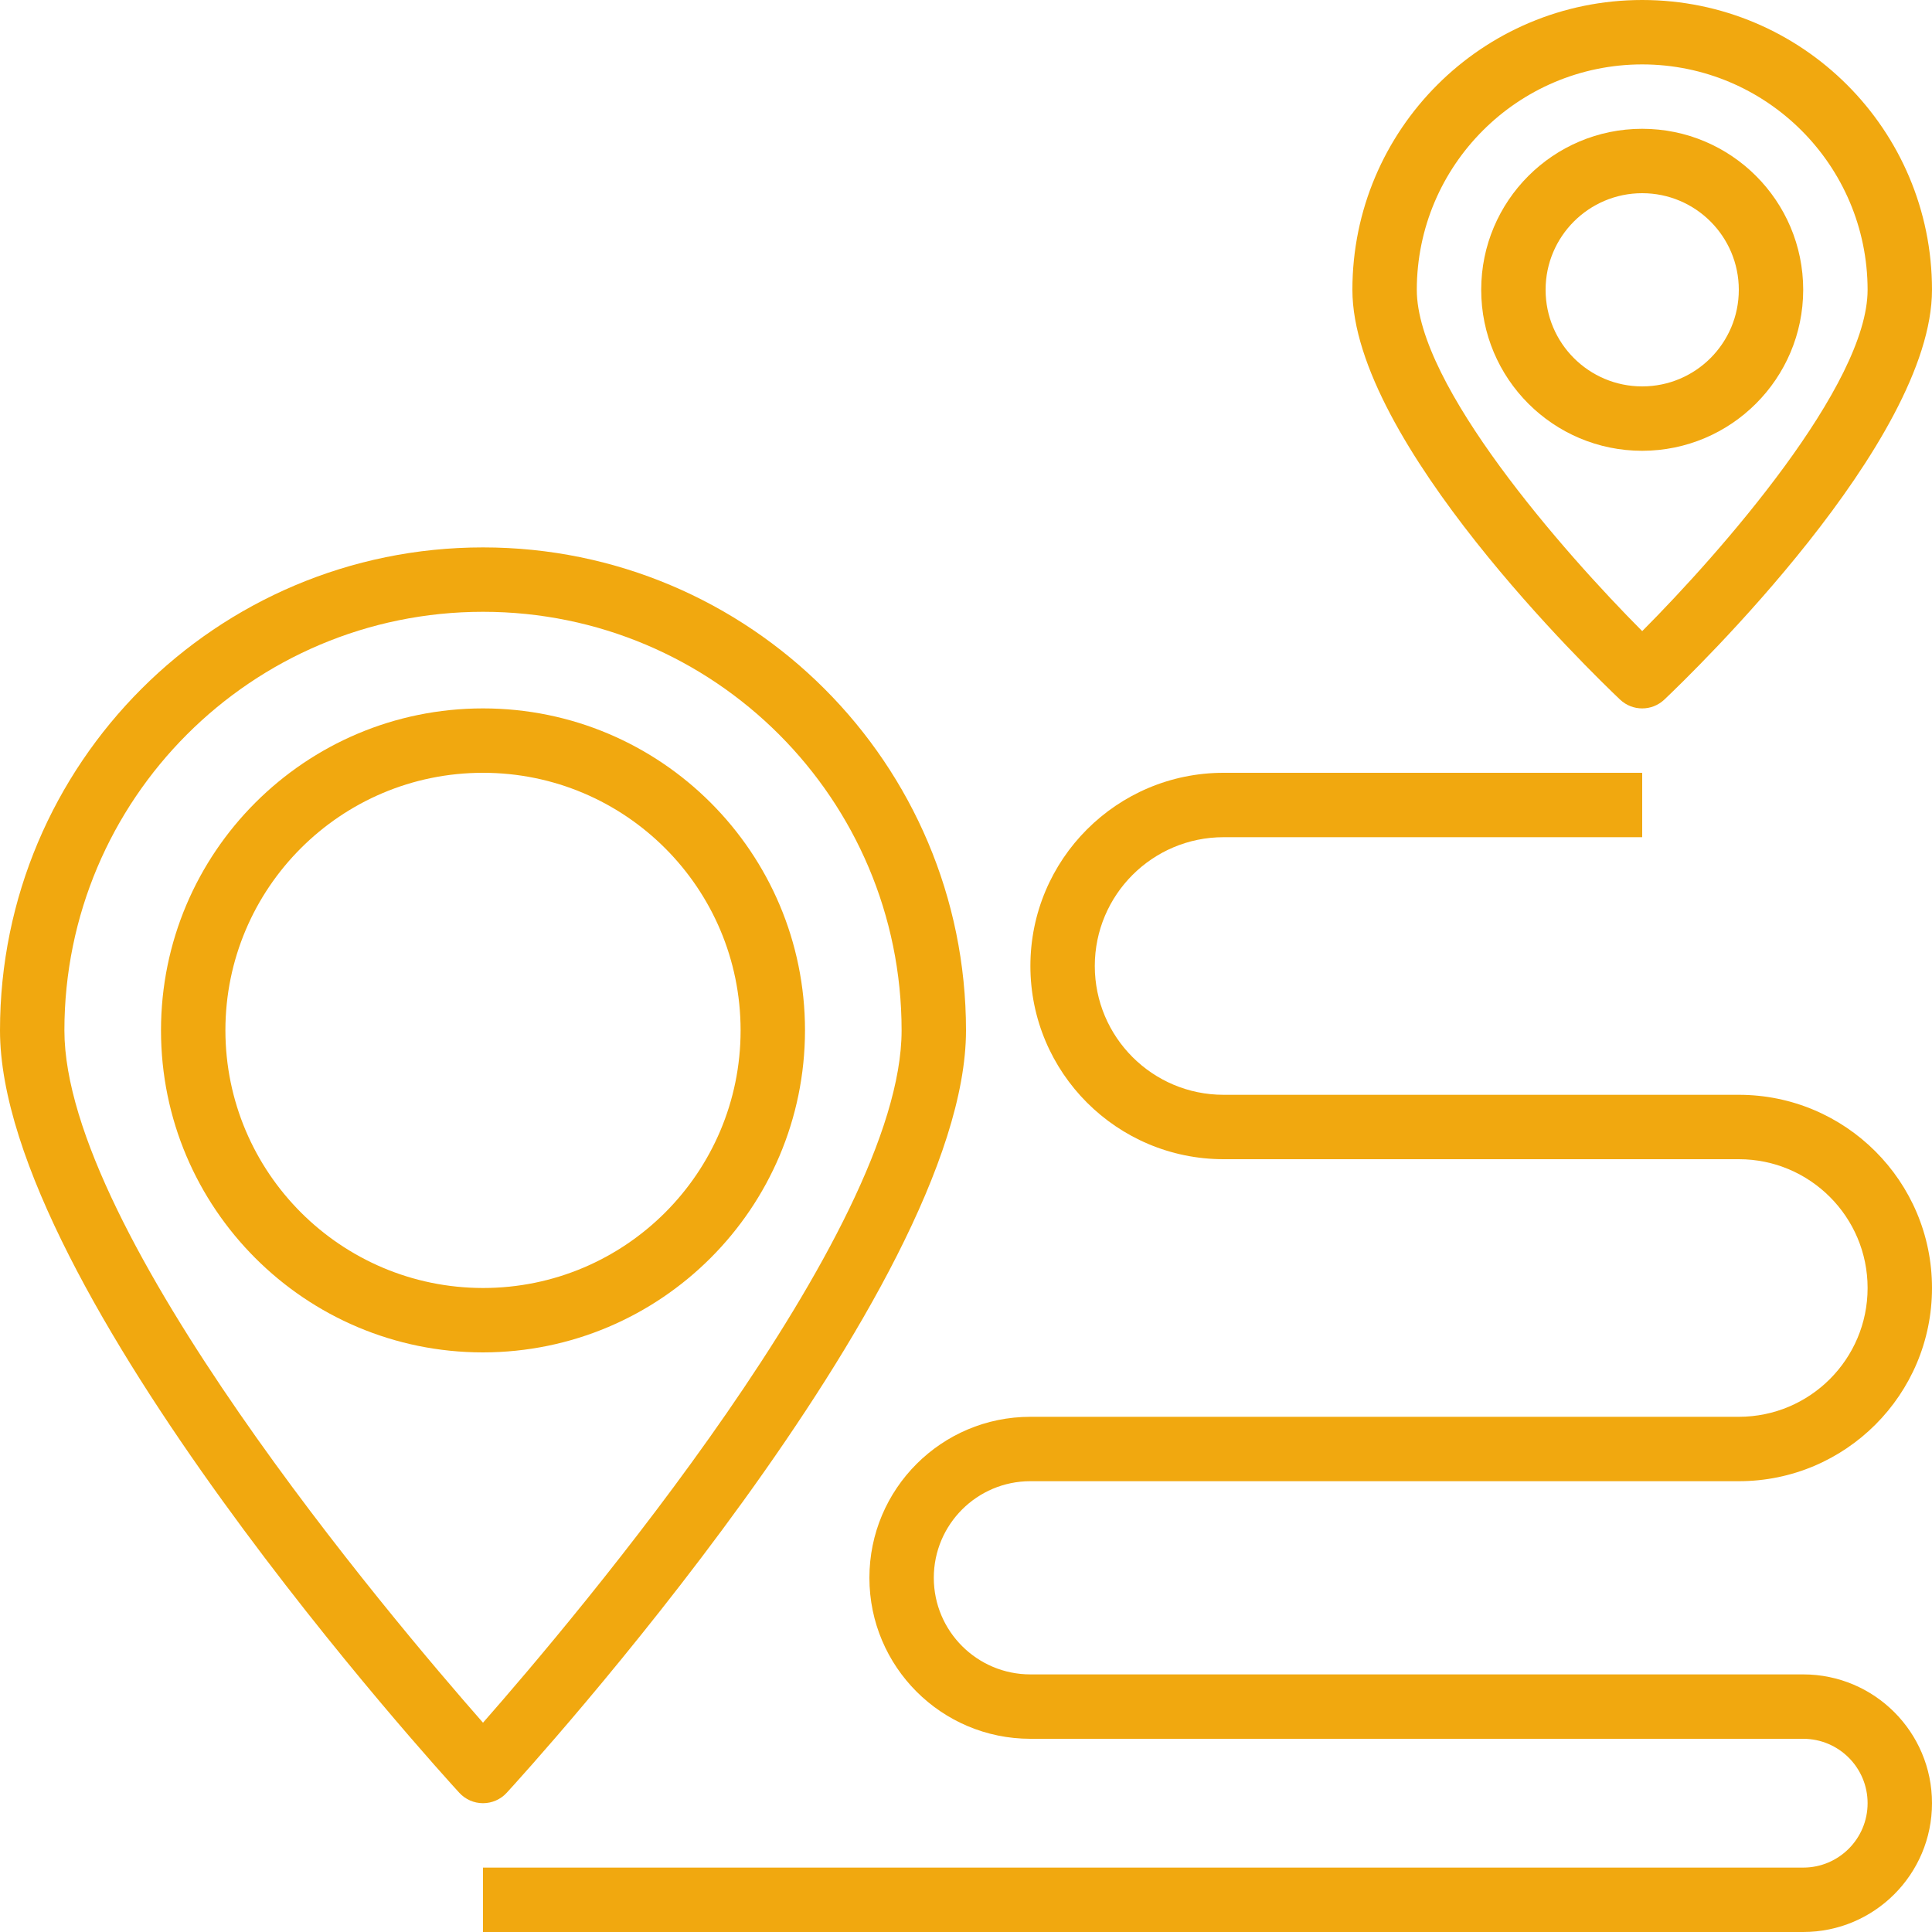 <svg height="480pt" viewBox="0 0 480 480" width="480pt" xmlns="http://www.w3.org/2000/svg">
    <path  style="fill:#f1a80f;"
        d="m200 256c0-44.184-35.816-80-80-80s-80 35.816-80 80 35.816 80 80 80c44.164-.047 79.953-35.836 80-80zm-144 0c0-35.348 28.652-64 64-64s64 28.652 64 64-28.652 64-64 64c-35.328-.039-63.961-28.672-64-64zm0 0" />
    <path  style="fill:#f1a80f;"
        d="m125.895 445.406c4.656-5.078 114.105-125.176 114.105-189.406 0-66.273-53.727-120-120-120s-120 53.727-120 120c0 64.23 109.449 184.328 114.105 189.406 1.516 1.652 3.652 2.594 5.895 2.594s4.379-.941 5.895-2.594zm-109.895-189.406c0-57.438 46.562-104 104-104s104 46.562 104 104c0 50.137-81.176 146.016-104 172-22.824-25.977-104-121.84-104-172zm0 0" />
    <path  style="fill:#f1a80f;"
        d="m256 368h176c26.508 0 48-21.492 48-48s-21.492-48-48-48h-128c-17.672 0-32-14.328-32-32s14.328-32 32-32h104v-16h-104c-26.508 0-48 21.492-48 48s21.492 48 48 48h128c17.672 0 32 14.328 32 32s-14.328 32-32 32h-176c-22.09 0-40 17.91-40 40s17.91 40 40 40h192c8.836 0 16 7.164 16 16s-7.164 16-16 16h-328v16h328c17.672 0 32-14.328 32-32s-14.328-32-32-32h-192c-13.254 0-24-10.746-24-24s10.746-24 24-24zm0 0" />
    <path  style="fill:#f1a80f;"
        d="m448 72c0-22.09-17.91-40-40-40s-40 17.91-40 40 17.91 40 40 40c22.082-.027 39.973-17.918 40-40zm-64 0c0-13.254 10.746-24 24-24s24 10.746 24 24-10.746 24-24 24-24-10.746-24-24zm0 0" />
    <path  style="fill:#f1a80f;"
        d="m402.496 173.809c3.086 2.926 7.922 2.926 11.008 0 6.809-6.457 66.496-64.113 66.496-101.809 0-39.766-32.234-72-72-72s-72 32.234-72 72c0 37.695 59.688 95.352 66.496 101.809zm5.504-157.809c30.914.035 55.965 25.086 56 56 0 23.68-36.426 65.152-56 84.801-19.574-19.656-56-61.113-56-84.801.035-30.914 25.086-55.965 56-56zm0 0" />
</svg>
